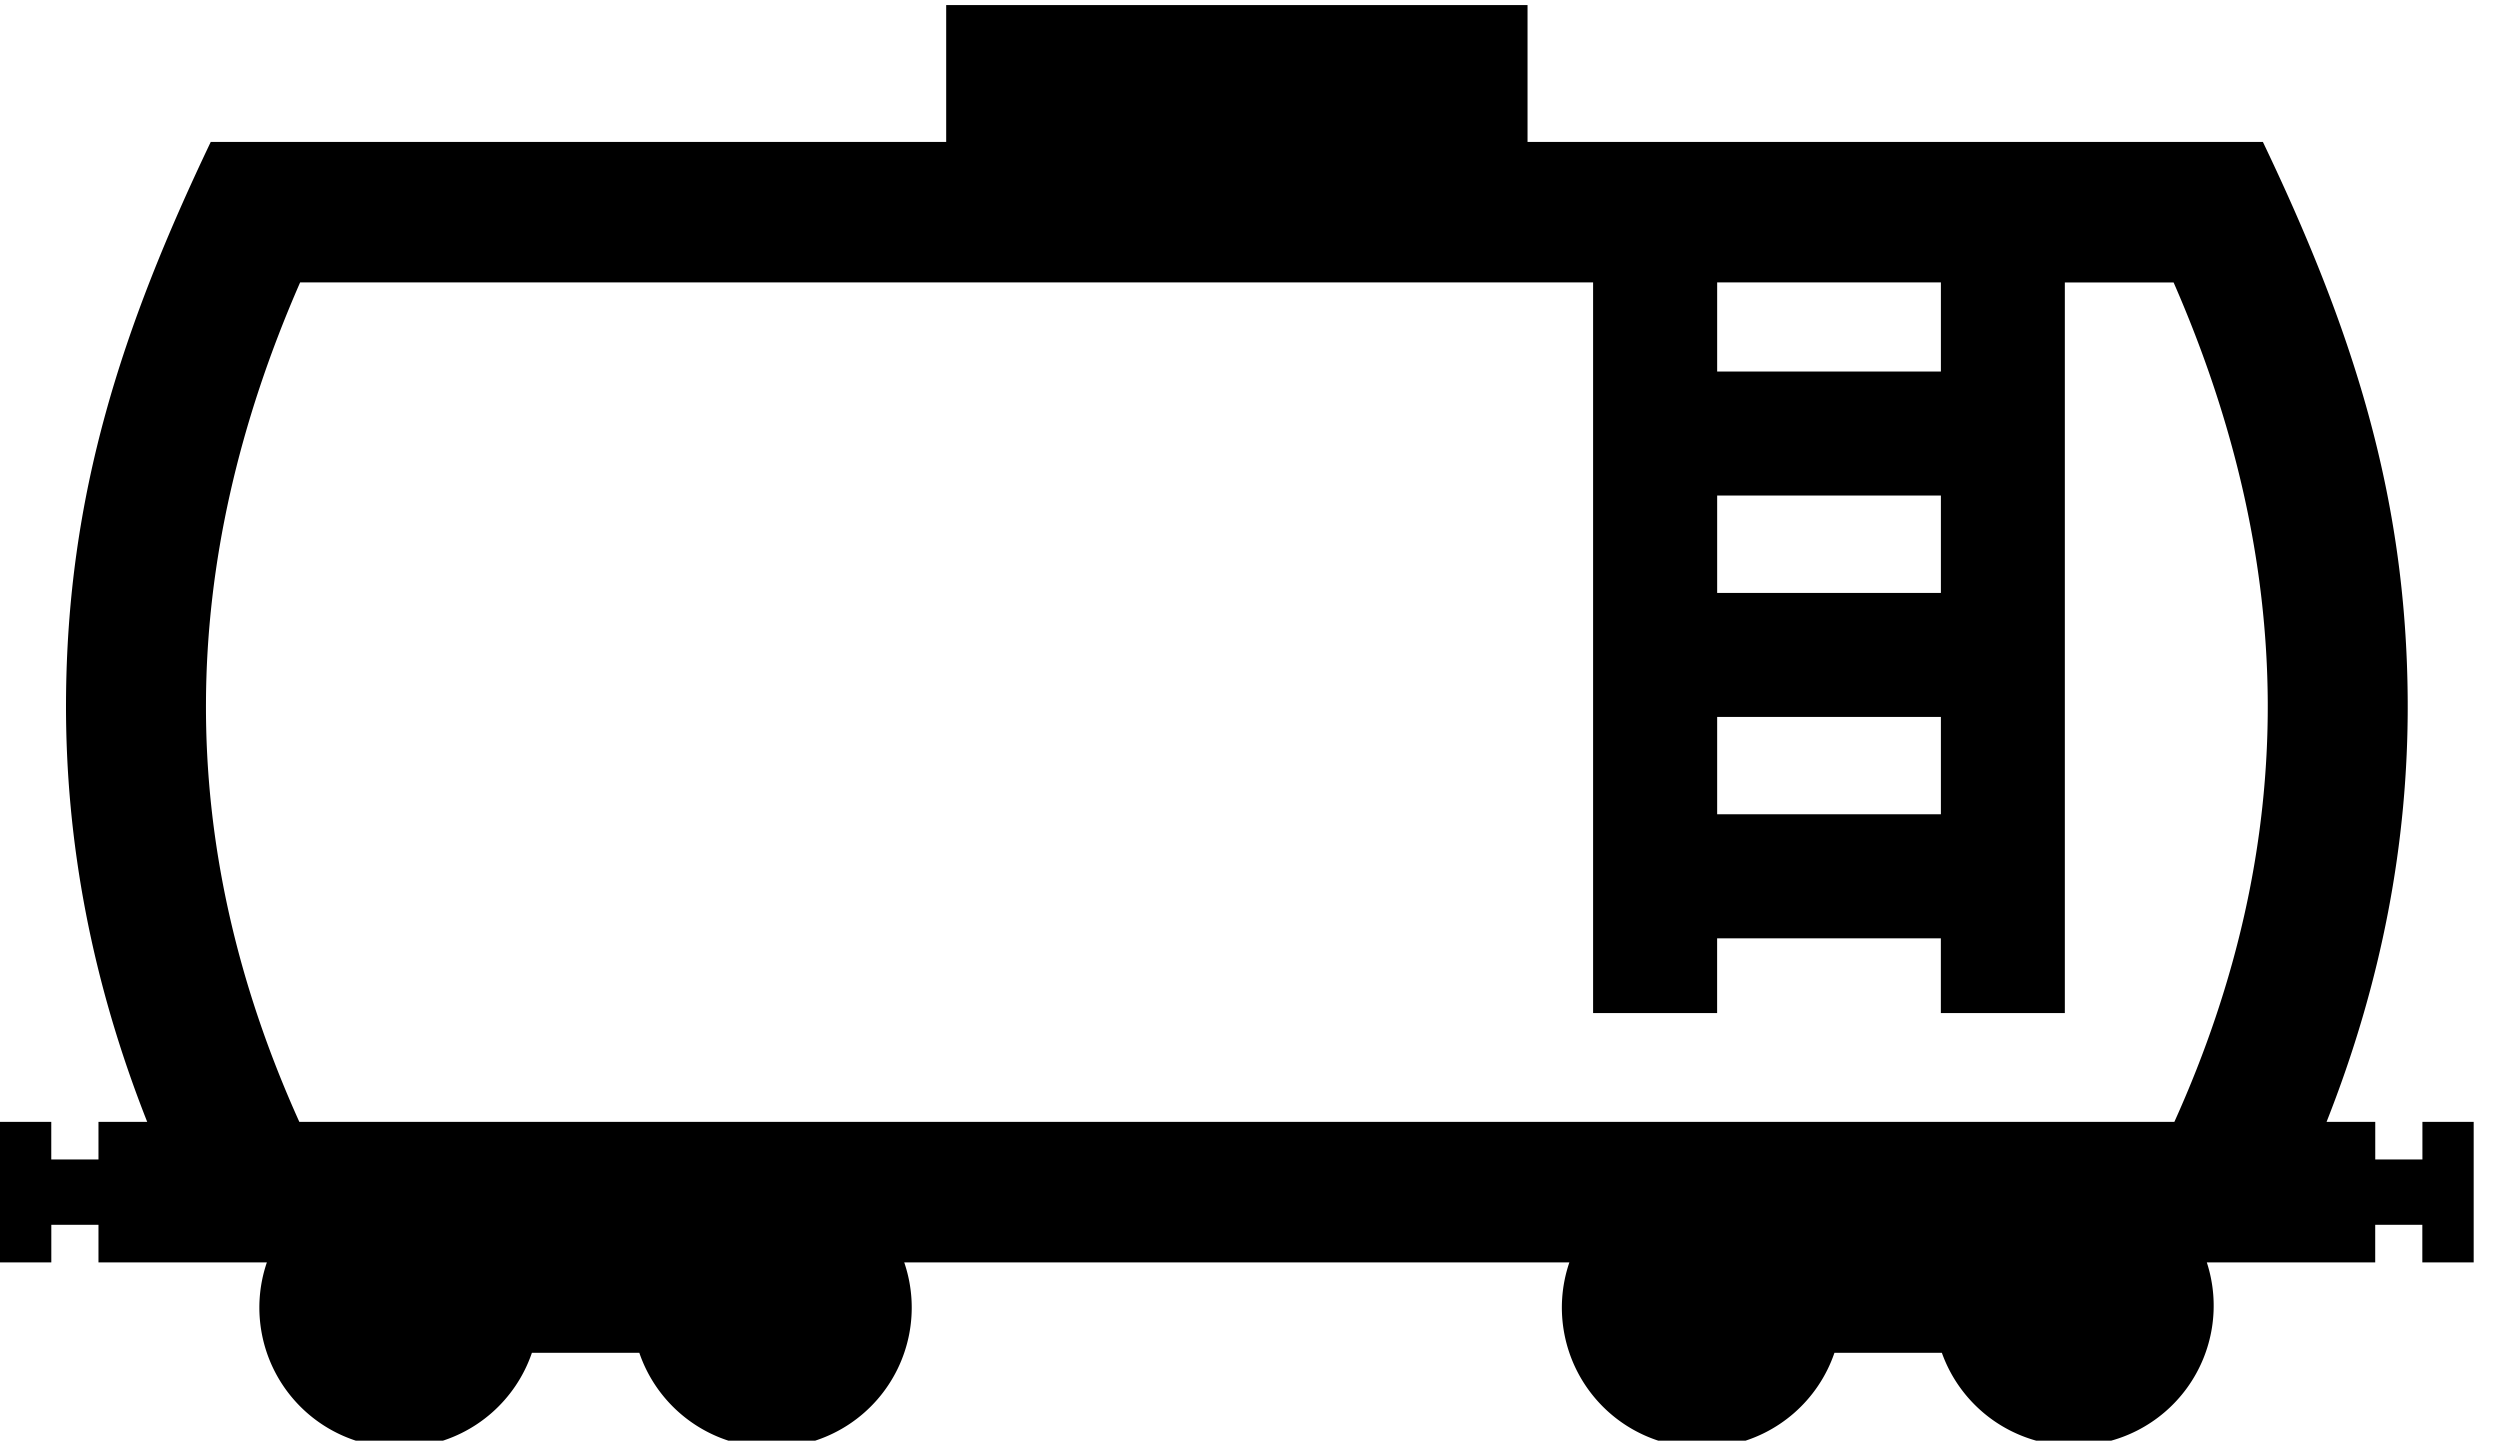<svg xmlns="http://www.w3.org/2000/svg" xmlns:xlink="http://www.w3.org/1999/xlink" width="59" height="34" viewBox="0 0 59 34"><defs><path id="6ci7a" d="M363.083 908.665c-1.453 3.323-2.208 6.627-2.222 9.912-.016 3.285.707 6.586 2.203 9.899h44.251c1.496-3.313 2.218-6.614 2.204-9.9-.016-3.284-.769-6.588-2.222-9.91h-2.567v17.243h-2.926v-1.765h-5.28v1.765h-2.927v-17.244zm14.257 23.128a3.302 3.302 0 0 1-6.252 2.133h-2.535a3.304 3.304 0 1 1-6.255-2.133h-3.974v-.888h-1.113v.888H356v-3.317h1.21v.887h1.114v-.887h1.15c-1.302-3.294-1.93-6.6-1.916-9.912.02-4.907 1.334-8.85 3.416-13.215h17.356v-3.23h13.72v3.23h17.354c2.084 4.359 3.397 8.311 3.418 13.215.015 3.312-.613 6.618-1.915 9.912h1.149v.887h1.113v-.887h1.21v3.317h-1.212v-.888h-1.112v.888h-3.974a3.306 3.306 0 0 1-3.14 4.328 3.305 3.305 0 0 1-3.113-2.195h-2.535a3.303 3.303 0 1 1-6.256-2.133H377.34zm19.185-21.025h5.28v-2.103h-5.28zm0 5.225h5.28v-2.298h-5.28zm0 5.224h5.28v-2.298h-5.28z"/></defs><g><g transform="translate(-356 -902)"><use xlink:href="#6ci7a"/></g></g></svg>